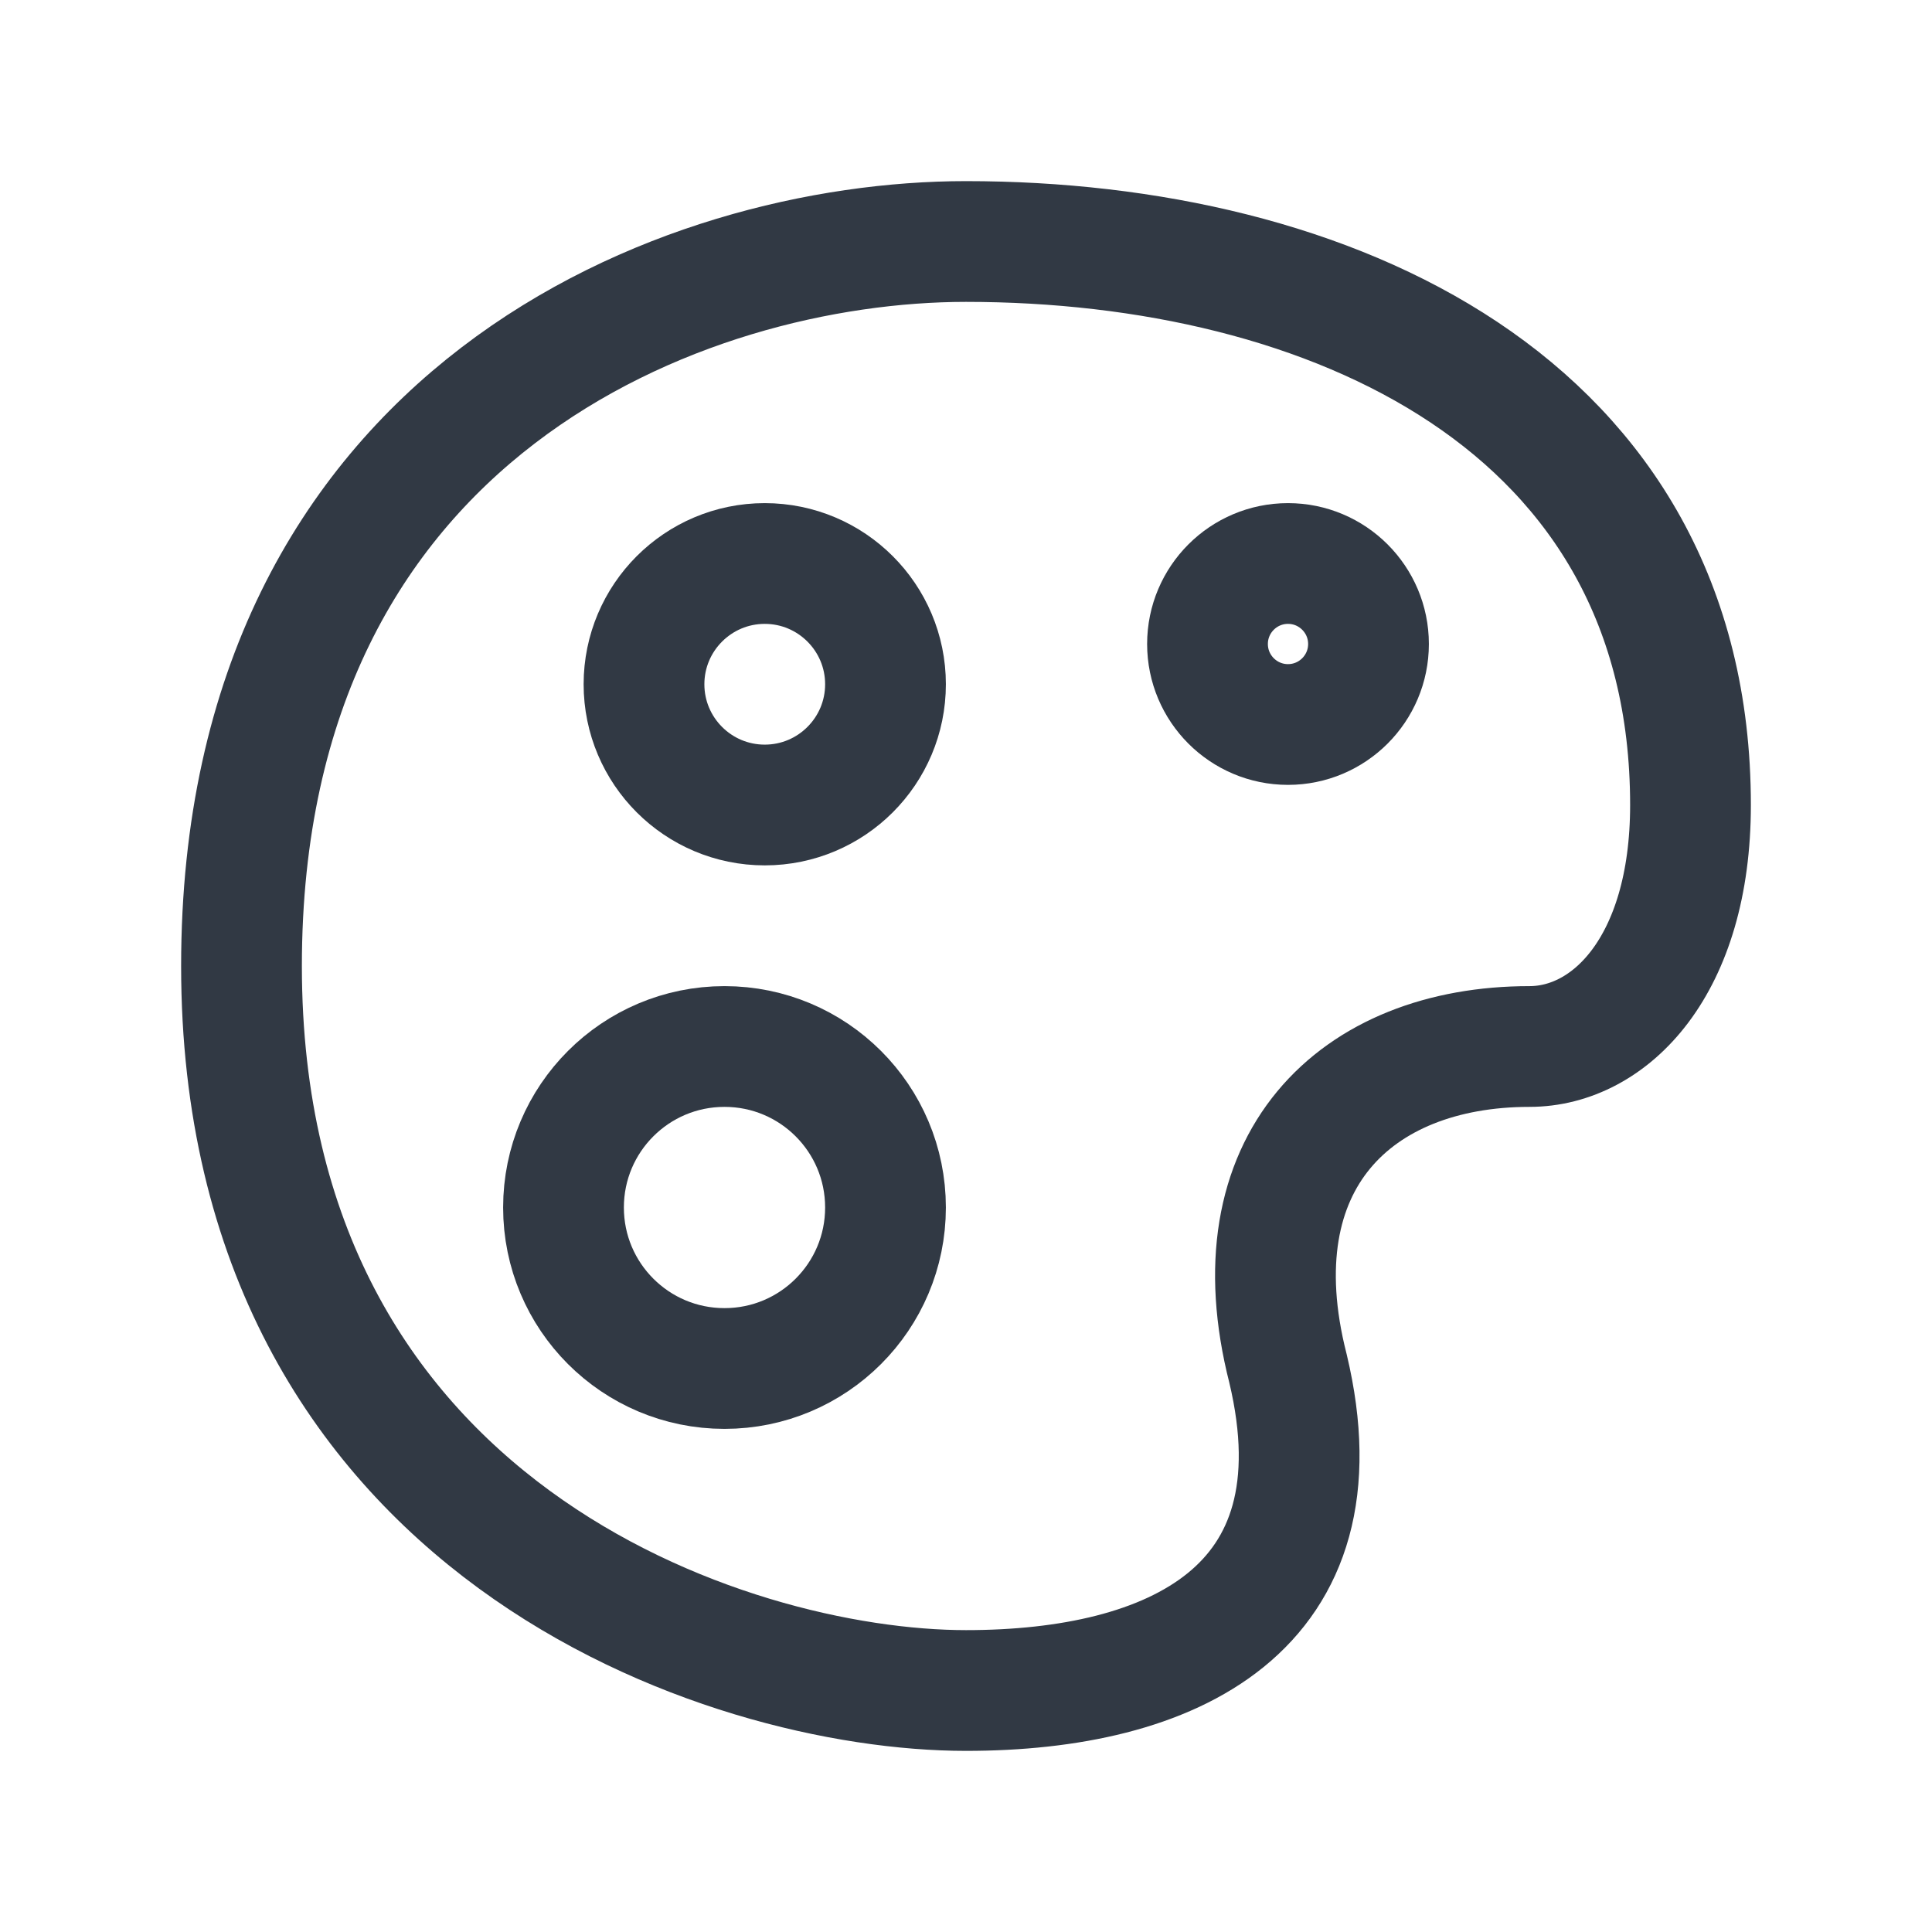 <svg width="24" height="24" viewBox="0 0 24 24" fill="none" xmlns="http://www.w3.org/2000/svg">
<path d="M12 21C9.036 21 3 19 3 12C3 5.1 8.5 3 12 3C16.5 3 21 5 21 10C21 12 20 13 19 13C16.841 13 15.343 14.429 16 17C16.715 20 14.555 21 12 21Z" stroke="#313944" stroke-width="1.5" stroke-linecap="round" stroke-linejoin="round"/>
<path d="M17 8C17 8.552 16.552 9 16 9C15.448 9 15 8.552 15 8C15 7.448 15.448 7 16 7C16.552 7 17 7.448 17 8Z" stroke="#313944" stroke-width="1.5" stroke-linecap="round" stroke-linejoin="round"/>
<path d="M11 8.5C11 9.328 10.328 10 9.5 10C8.672 10 8 9.328 8 8.5C8 7.672 8.672 7 9.5 7C10.328 7 11 7.672 11 8.5Z" stroke="#313944" stroke-width="1.5" stroke-linecap="round" stroke-linejoin="round"/>
<path d="M11 15C11 16.105 10.105 17 9 17C7.895 17 7 16.105 7 15C7 13.895 7.895 13 9 13C10.105 13 11 13.895 11 15Z" stroke="#313944" stroke-width="1.5" stroke-linecap="round" stroke-linejoin="round"/>
</svg>
